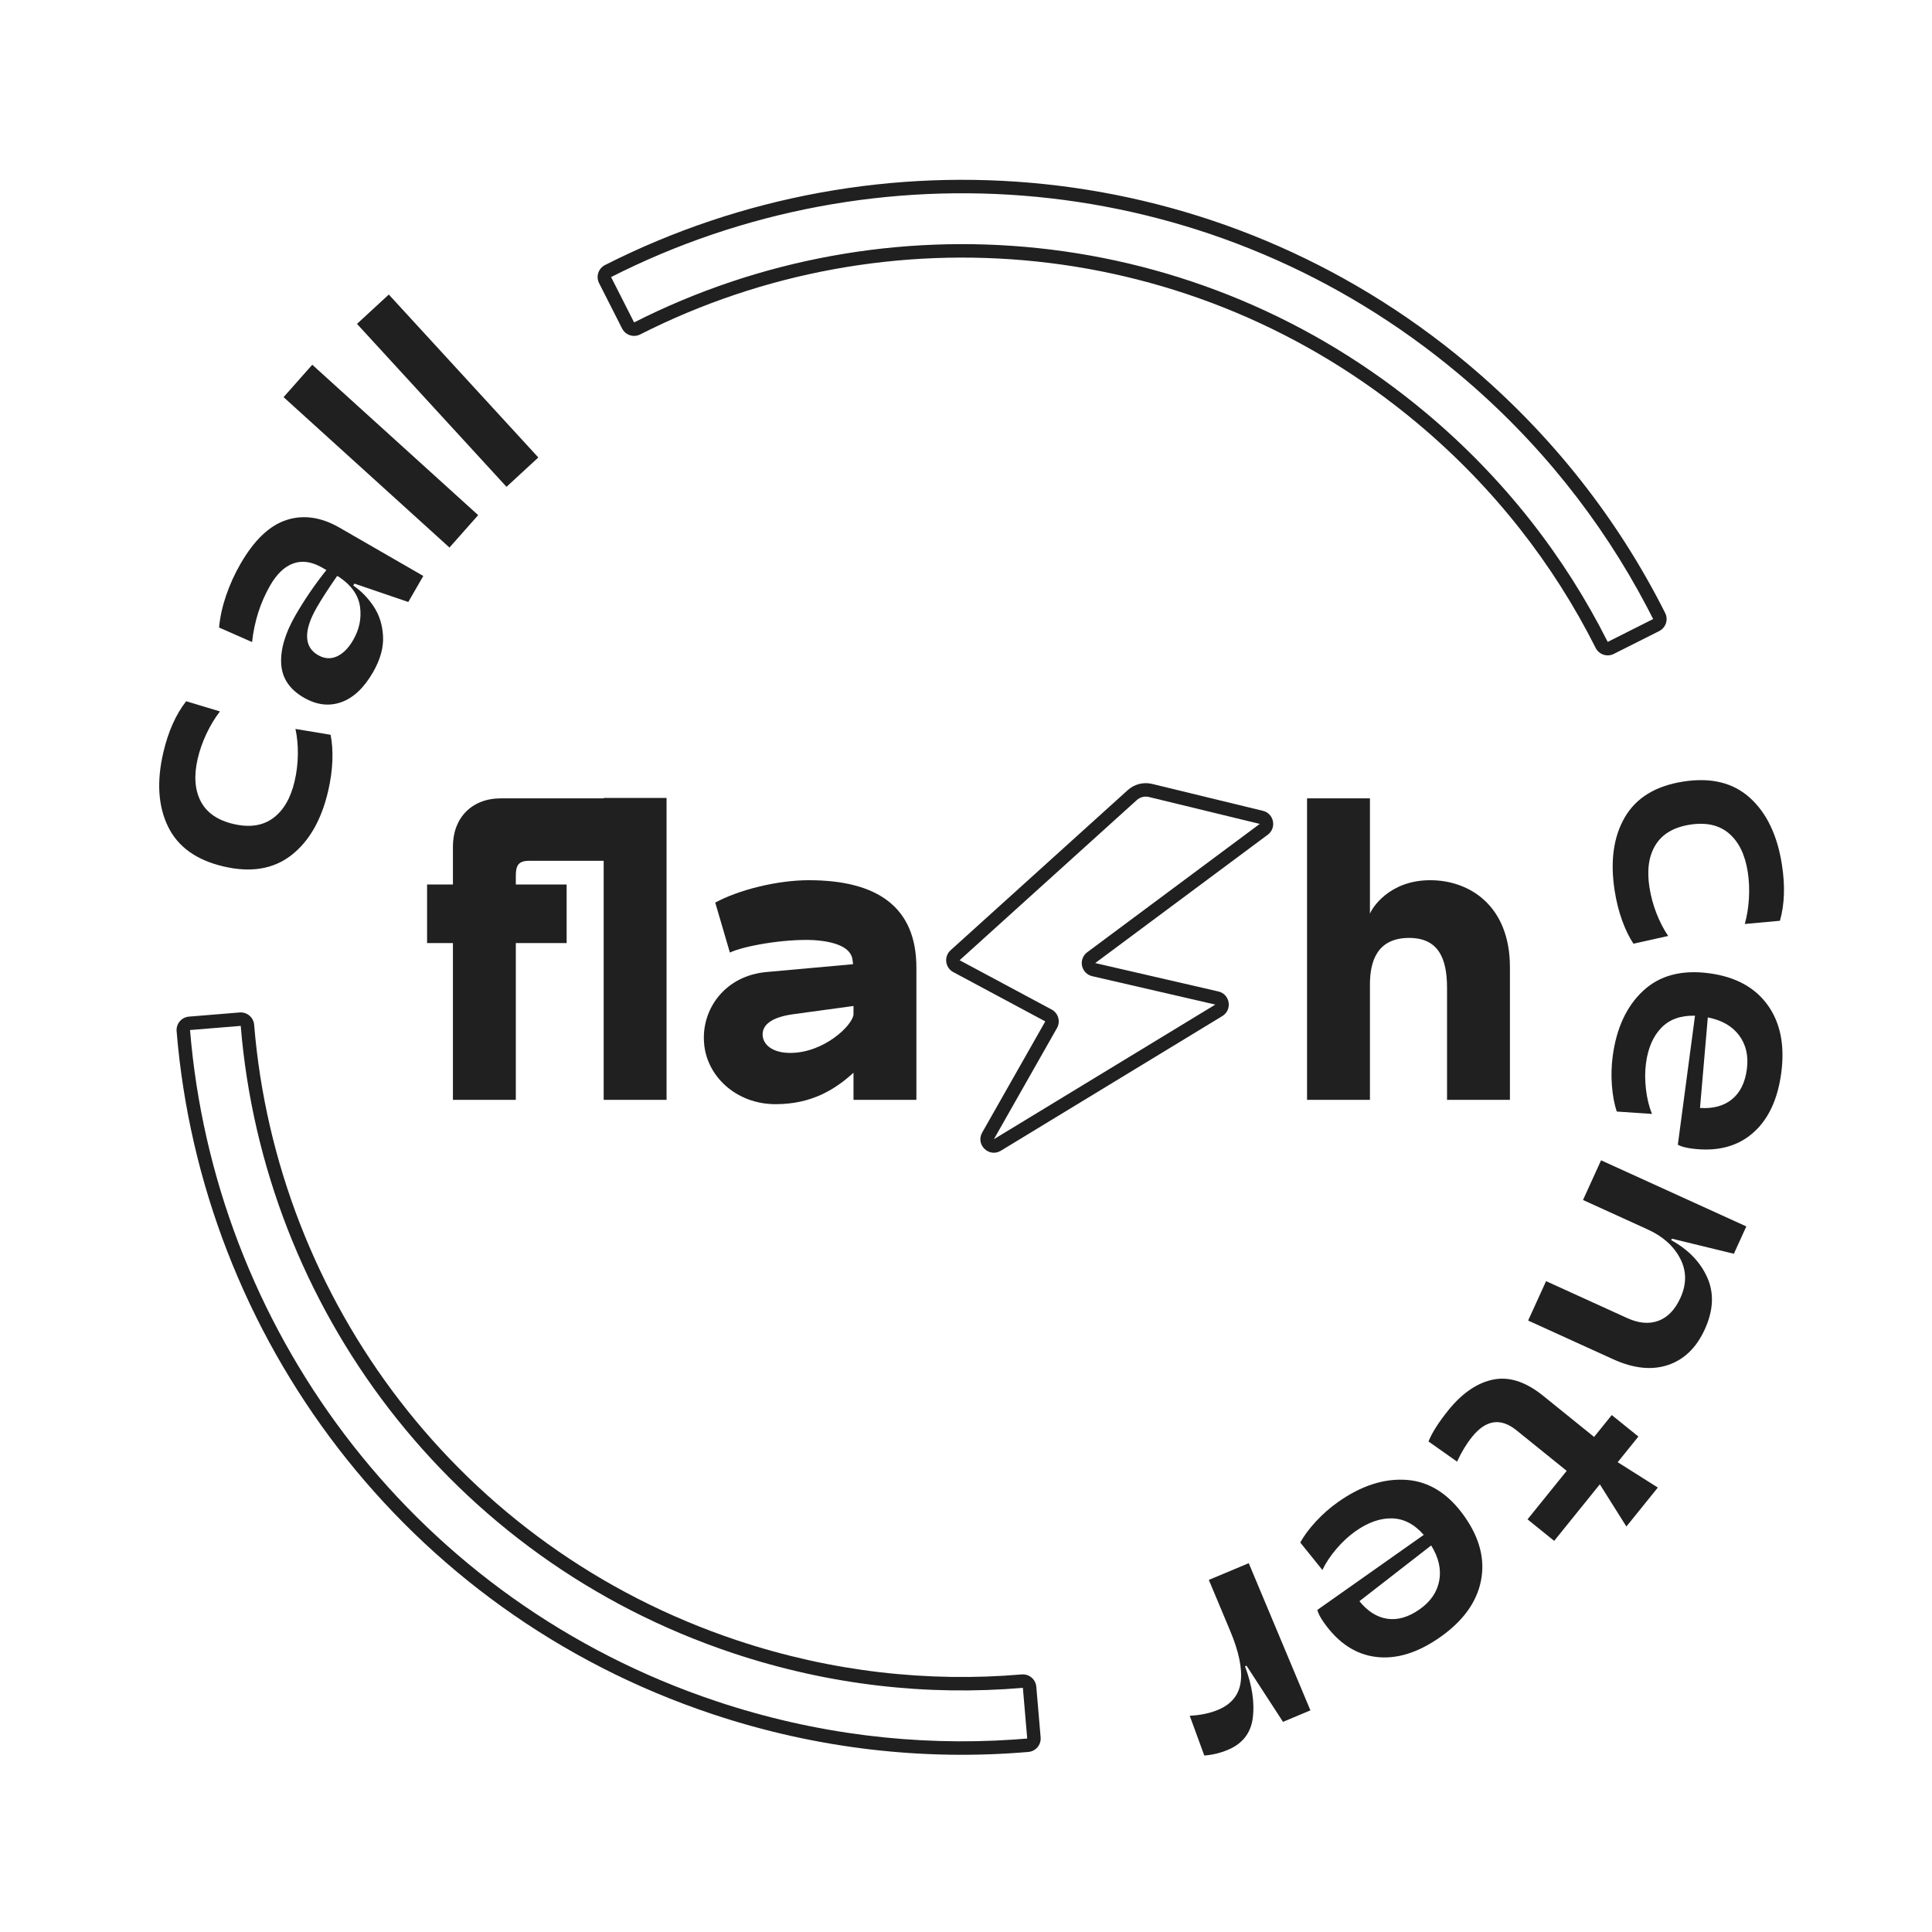 <svg width="270" height="270" viewBox="0 0 270 270" fill="none" xmlns="http://www.w3.org/2000/svg">
<g clip-path="url(#clip0_184_2004)">
<path d="M66.825 71.991L43.639 50.972L39.63 55.502L62.815 76.521L66.825 71.991Z" fill="#202020"/>
<path fill-rule="evenodd" clip-rule="evenodd" d="M49.527 81.558L49.369 81.832C50.445 82.556 51.386 83.514 52.191 84.709C52.997 85.903 53.444 87.298 53.53 88.895C53.618 90.491 53.15 92.176 52.129 93.949C50.866 96.138 49.384 97.534 47.683 98.134C45.981 98.734 44.245 98.523 42.472 97.501C40.465 96.344 39.406 94.761 39.296 92.753C39.186 90.743 39.852 88.487 41.295 85.984C42.558 83.794 43.998 81.688 45.613 79.667L44.909 79.261C43.487 78.476 42.169 78.306 40.956 78.753C39.743 79.2 38.678 80.219 37.761 81.81C36.393 84.183 35.548 86.822 35.228 89.729L30.616 87.696C30.74 86.274 31.065 84.793 31.588 83.253C32.111 81.714 32.784 80.227 33.611 78.792C35.521 75.481 37.661 73.441 40.033 72.672C42.404 71.902 44.88 72.261 47.462 73.749L59.157 80.491L57.06 84.128L49.527 81.558ZM44.443 91.55C45.33 92.062 46.207 92.124 47.072 91.737C47.938 91.35 48.7 90.584 49.362 89.436C50.219 87.949 50.537 86.404 50.315 84.8C50.093 83.196 49.134 81.818 47.436 80.665L47.123 80.484C45.914 82.22 44.964 83.687 44.273 84.886C43.34 86.503 42.889 87.874 42.916 89.003C42.944 90.131 43.453 90.98 44.443 91.55Z" fill="#202020"/>
<path d="M30.737 99.422C30.03 100.339 29.403 101.375 28.858 102.531C28.311 103.687 27.902 104.851 27.63 106.024C27.079 108.398 27.22 110.385 28.054 111.985C28.888 113.584 30.419 114.642 32.648 115.159C34.876 115.676 36.716 115.401 38.169 114.332C39.621 113.263 40.624 111.541 41.175 109.166C41.461 107.935 41.612 106.689 41.627 105.425C41.642 104.161 41.53 102.977 41.292 101.871L46.201 102.686C46.416 103.756 46.499 104.965 46.449 106.312C46.399 107.66 46.203 109.067 45.863 110.533C44.925 114.579 43.21 117.572 40.72 119.512C38.231 121.452 35.081 121.981 31.269 121.096C27.458 120.211 24.862 118.351 23.481 115.511C22.101 112.673 21.88 109.231 22.819 105.185C23.499 102.254 24.565 99.859 26.015 98.001L30.737 99.422Z" fill="#202020"/>
<path d="M54.336 41.161L75.232 63.932L70.785 68.035L49.89 45.263L54.336 41.161Z" fill="#202020"/>
<path fill-rule="evenodd" clip-rule="evenodd" d="M26.403 142.074C25.906 142.115 25.445 142.352 25.123 142.732C24.8 143.112 24.642 143.605 24.682 144.103C28.169 186.686 56.448 225.166 99.559 239.549C114.227 244.443 129.212 246.077 143.716 244.837C144.751 244.748 145.518 243.837 145.43 242.802L144.824 235.718C144.781 235.221 144.543 234.761 144.162 234.44C143.78 234.119 143.286 233.962 142.789 234.004C129.734 235.121 116.236 233.652 103 229.236C64.163 216.279 38.662 181.614 35.517 143.215C35.433 142.18 34.525 141.409 33.489 141.494L26.403 142.074ZM100.154 237.765C58.416 223.839 30.819 186.933 26.727 145.823C26.665 145.199 26.608 144.575 26.557 143.949L33.643 143.369C36.847 182.492 62.828 217.817 102.405 231.021C115.889 235.519 129.644 237.016 142.95 235.879L143.555 242.962C142.931 243.016 142.306 243.064 141.68 243.106C128.013 244.034 113.943 242.365 100.154 237.765Z" fill="#202020"/>
<path fill-rule="evenodd" clip-rule="evenodd" d="M88.034 46.848C87.559 46.693 87.166 46.356 86.94 45.911L83.723 39.571C83.252 38.645 83.622 37.513 84.549 37.042C122.649 17.706 170.24 21.636 205.075 50.824C216.927 60.755 226.169 72.663 232.71 85.668C233.177 86.596 232.803 87.726 231.875 88.193L225.524 91.388C225.078 91.612 224.562 91.65 224.088 91.493C223.615 91.337 223.222 90.999 222.998 90.553C217.11 78.847 208.789 68.119 198.093 59.157C166.711 32.863 123.825 29.301 89.469 46.737C89.024 46.963 88.508 47.002 88.034 46.848ZM88.618 45.059C123.622 27.294 167.322 30.921 199.301 57.715C210.197 66.845 218.678 77.777 224.679 89.707L231.03 86.513C230.748 85.953 230.462 85.395 230.17 84.84C223.801 72.712 215.009 61.601 203.867 52.266C170.141 24.007 124.247 19.833 87.085 37.883C86.521 38.157 85.959 38.436 85.4 38.72L88.618 45.059Z" fill="#202020"/>
<path d="M243.836 129.128C244.148 128.013 244.342 126.817 244.416 125.541C244.491 124.266 244.436 123.033 244.249 121.844C243.872 119.435 242.998 117.645 241.627 116.473C240.255 115.302 238.44 114.893 236.18 115.247C233.92 115.6 232.316 116.544 231.368 118.078C230.419 119.613 230.135 121.585 230.512 123.993C230.707 125.242 231.033 126.455 231.492 127.632C231.95 128.809 232.496 129.866 233.131 130.803L228.273 131.882C227.674 130.971 227.145 129.881 226.687 128.613C226.23 127.344 225.884 125.965 225.652 124.479C225.01 120.376 225.481 116.958 227.065 114.227C228.648 111.497 231.373 109.829 235.239 109.225C239.104 108.62 242.207 109.376 244.549 111.492C246.891 113.608 248.383 116.719 249.024 120.822C249.489 123.795 249.397 126.414 248.746 128.679L243.836 129.128Z" fill="#202020"/>
<path fill-rule="evenodd" clip-rule="evenodd" d="M229.621 138.476C227.315 140.628 225.901 143.673 225.377 147.611C225.198 148.954 225.162 150.315 225.266 151.696C225.371 153.076 225.597 154.29 225.943 155.338L230.863 155.674C230.453 154.647 230.173 153.494 230.025 152.215C229.876 150.935 229.877 149.729 230.028 148.594C230.31 146.476 231.024 144.825 232.168 143.641C233.312 142.458 234.883 141.892 236.879 141.946L234.48 159.981C234.904 160.219 235.548 160.396 236.413 160.511C239.874 160.972 242.7 160.269 244.892 158.405C247.082 156.54 248.431 153.714 248.935 149.925C249.446 146.076 248.811 142.917 247.029 140.448C245.247 137.981 242.522 136.502 238.852 136.014C235.003 135.502 231.926 136.323 229.621 138.476ZM242.042 153.631C240.902 154.557 239.414 154.959 237.578 154.837L238.669 142.184C240.623 142.565 242.082 143.404 243.048 144.702C244.013 146 244.373 147.573 244.127 149.423C243.878 151.302 243.182 152.704 242.042 153.631Z" fill="#202020"/>
<path d="M242.311 175.215L233.648 173.107L233.555 173.312C235.96 174.638 237.644 176.389 238.605 178.562C239.567 180.737 239.449 183.138 238.252 185.767C237.08 188.342 235.362 190.008 233.101 190.765C230.838 191.52 228.283 191.249 225.435 189.953L213.559 184.548L216.066 179.042L227.406 184.204C229.023 184.94 230.478 185.065 231.774 184.58C233.07 184.094 234.091 183.031 234.839 181.387C235.725 179.442 235.711 177.6 234.799 175.863C233.888 174.125 232.377 172.776 230.267 171.816L221.228 167.701L223.753 162.155L244.051 171.394L242.311 175.215Z" fill="#202020"/>
<path d="M202.496 196.97C201.078 198.726 200.124 200.218 199.634 201.447L203.626 204.264C204.253 202.914 204.954 201.758 205.729 200.798C207.657 198.409 209.723 198.104 211.924 199.881L218.948 205.553L213.475 212.333L217.199 215.339L223.579 207.435L227.29 213.333L231.685 207.889L226.075 204.345L228.968 200.761L225.245 197.756L222.777 200.812L215.647 195.055C213.234 193.106 210.923 192.352 208.712 192.792C206.501 193.23 204.429 194.623 202.496 196.97Z" fill="#202020"/>
<path d="M179.303 240.631L174.201 232.782L173.994 232.869C174.989 235.552 175.35 237.954 175.08 240.075C174.81 242.194 173.648 243.685 171.593 244.546C170.539 244.988 169.442 245.252 168.303 245.338L166.267 239.779C167.77 239.703 169.09 239.427 170.228 238.95C172.115 238.16 173.171 236.844 173.396 235.005C173.62 233.164 173.133 230.814 171.936 227.956L168.935 220.794L174.514 218.456L183.133 239.026L179.303 240.631Z" fill="#202020"/>
<path fill-rule="evenodd" clip-rule="evenodd" d="M196.588 206.818C193.442 206.587 190.247 207.616 187 209.906C185.893 210.687 184.869 211.584 183.927 212.598C182.984 213.613 182.247 214.603 181.713 215.569L184.807 219.408C185.282 218.41 185.939 217.422 186.777 216.445C187.615 215.465 188.502 214.647 189.437 213.988C191.184 212.756 192.88 212.159 194.526 212.195C196.172 212.231 197.653 213 198.97 214.502L184.101 224.988C184.214 225.461 184.522 226.054 185.025 226.767C187.037 229.621 189.472 231.218 192.329 231.561C195.185 231.902 198.175 230.973 201.299 228.77C204.471 226.532 206.359 223.92 206.961 220.936C207.562 217.953 206.797 214.947 204.664 211.922C202.426 208.749 199.733 207.048 196.588 206.818ZM193.898 226.227C192.444 226.019 191.139 225.199 189.981 223.769L200.011 215.978C201.057 217.671 201.432 219.311 201.135 220.902C200.839 222.492 199.928 223.824 198.403 224.9C196.854 225.993 195.352 226.435 193.898 226.227Z" fill="#202020"/>
<g filter="url(#filter0_d_184_2004)">
<path fill-rule="evenodd" clip-rule="evenodd" d="M132.847 130.364L157.605 107.985C158.528 107.15 159.805 106.826 161.015 107.12L176.496 110.88C178.044 111.256 178.45 113.268 177.172 114.219L153.058 132.156L170.266 136.124C171.91 136.503 172.262 138.687 170.82 139.564L139.875 158.379C138.218 159.387 136.304 157.53 137.262 155.843L146.08 140.308L133.221 133.418C132.073 132.803 131.882 131.237 132.847 130.364ZM147.887 139.785C148.028 140.272 147.966 140.795 147.716 141.236L138.898 156.772L169.843 137.957L152.636 133.989C151.921 133.824 151.368 133.259 151.217 132.541C151.067 131.824 151.347 131.084 151.936 130.647L176.049 112.71L176.05 112.708L160.571 108.948C159.966 108.801 159.328 108.963 158.866 109.38L134.109 131.76L146.969 138.65C147.415 138.889 147.747 139.298 147.887 139.785Z" fill="#202020"/>
<path d="M63.297 129.364H59.685V121.177H63.297V115.881C63.297 111.848 65.946 109.139 69.979 109.139H84.365V109.078H93.154V151.275H84.365V117.867H73.892C72.266 117.867 72.086 118.77 72.086 120.034V121.177H79.188V129.364H72.086V151.275H63.297V129.364Z" fill="#202020"/>
<path fill-rule="evenodd" clip-rule="evenodd" d="M108.383 151.877C102.845 151.877 98.692 147.904 98.391 143.269C98.03 138.634 101.28 133.879 107.24 133.397L119.218 132.314L119.158 131.832C119.037 129.966 116.69 129.124 113.62 128.943C109.527 128.763 103.868 129.786 102.003 130.689L99.956 123.706C103.146 121.96 108.564 120.576 113.018 120.576C122.589 120.576 128.067 124.308 128.067 132.795V151.275H119.278V147.483C116.75 149.77 113.5 151.877 108.383 151.877ZM110.911 139.296C107.781 139.718 106.577 140.801 106.577 142.126C106.577 143.51 107.902 144.713 110.43 144.713C115.125 144.713 119.098 140.921 119.278 139.356V138.153L110.911 139.296Z" fill="#202020"/>
<path d="M182.662 151.275V109.139H191.451V125.271C191.692 124.549 194.1 120.576 199.878 120.576C205.356 120.576 211.015 124.127 211.015 132.735V151.275H202.226V135.625C202.226 131.411 200.962 128.642 196.928 128.642C192.474 128.642 191.451 131.892 191.451 135.143V151.275H182.662Z" fill="#202020"/>
</g>
</g>
<defs>
<filter id="filter0_d_184_2004" x="46.786" y="96.548" width="177.128" height="77.45" filterUnits="userSpaceOnUse" color-interpolation-filters="sRGB">
<feFlood flood-opacity="0" result="BackgroundImageFix"/>
<feColorMatrix in="SourceAlpha" type="matrix" values="0 0 0 0 0 0 0 0 0 0 0 0 0 0 0 0 0 0 127 0" result="hardAlpha"/>
<feOffset dy="2.434"/>
<feGaussianBlur stdDeviation="6.45"/>
<feComposite in2="hardAlpha" operator="out"/>
<feColorMatrix type="matrix" values="0 0 0 0 0.988 0 0 0 0 1 0 0 0 0 0.357 0 0 0 0.6 0"/>
<feBlend mode="normal" in2="BackgroundImageFix" result="effect1_dropShadow_184_2004"/>
<feBlend mode="normal" in="SourceGraphic" in2="effect1_dropShadow_184_2004" result="shape"/>
</filter>
<clipPath id="clip0_184_2004">
<rect width="270" height="270" fill="white"/>
</clipPath>
</defs>
</svg>
